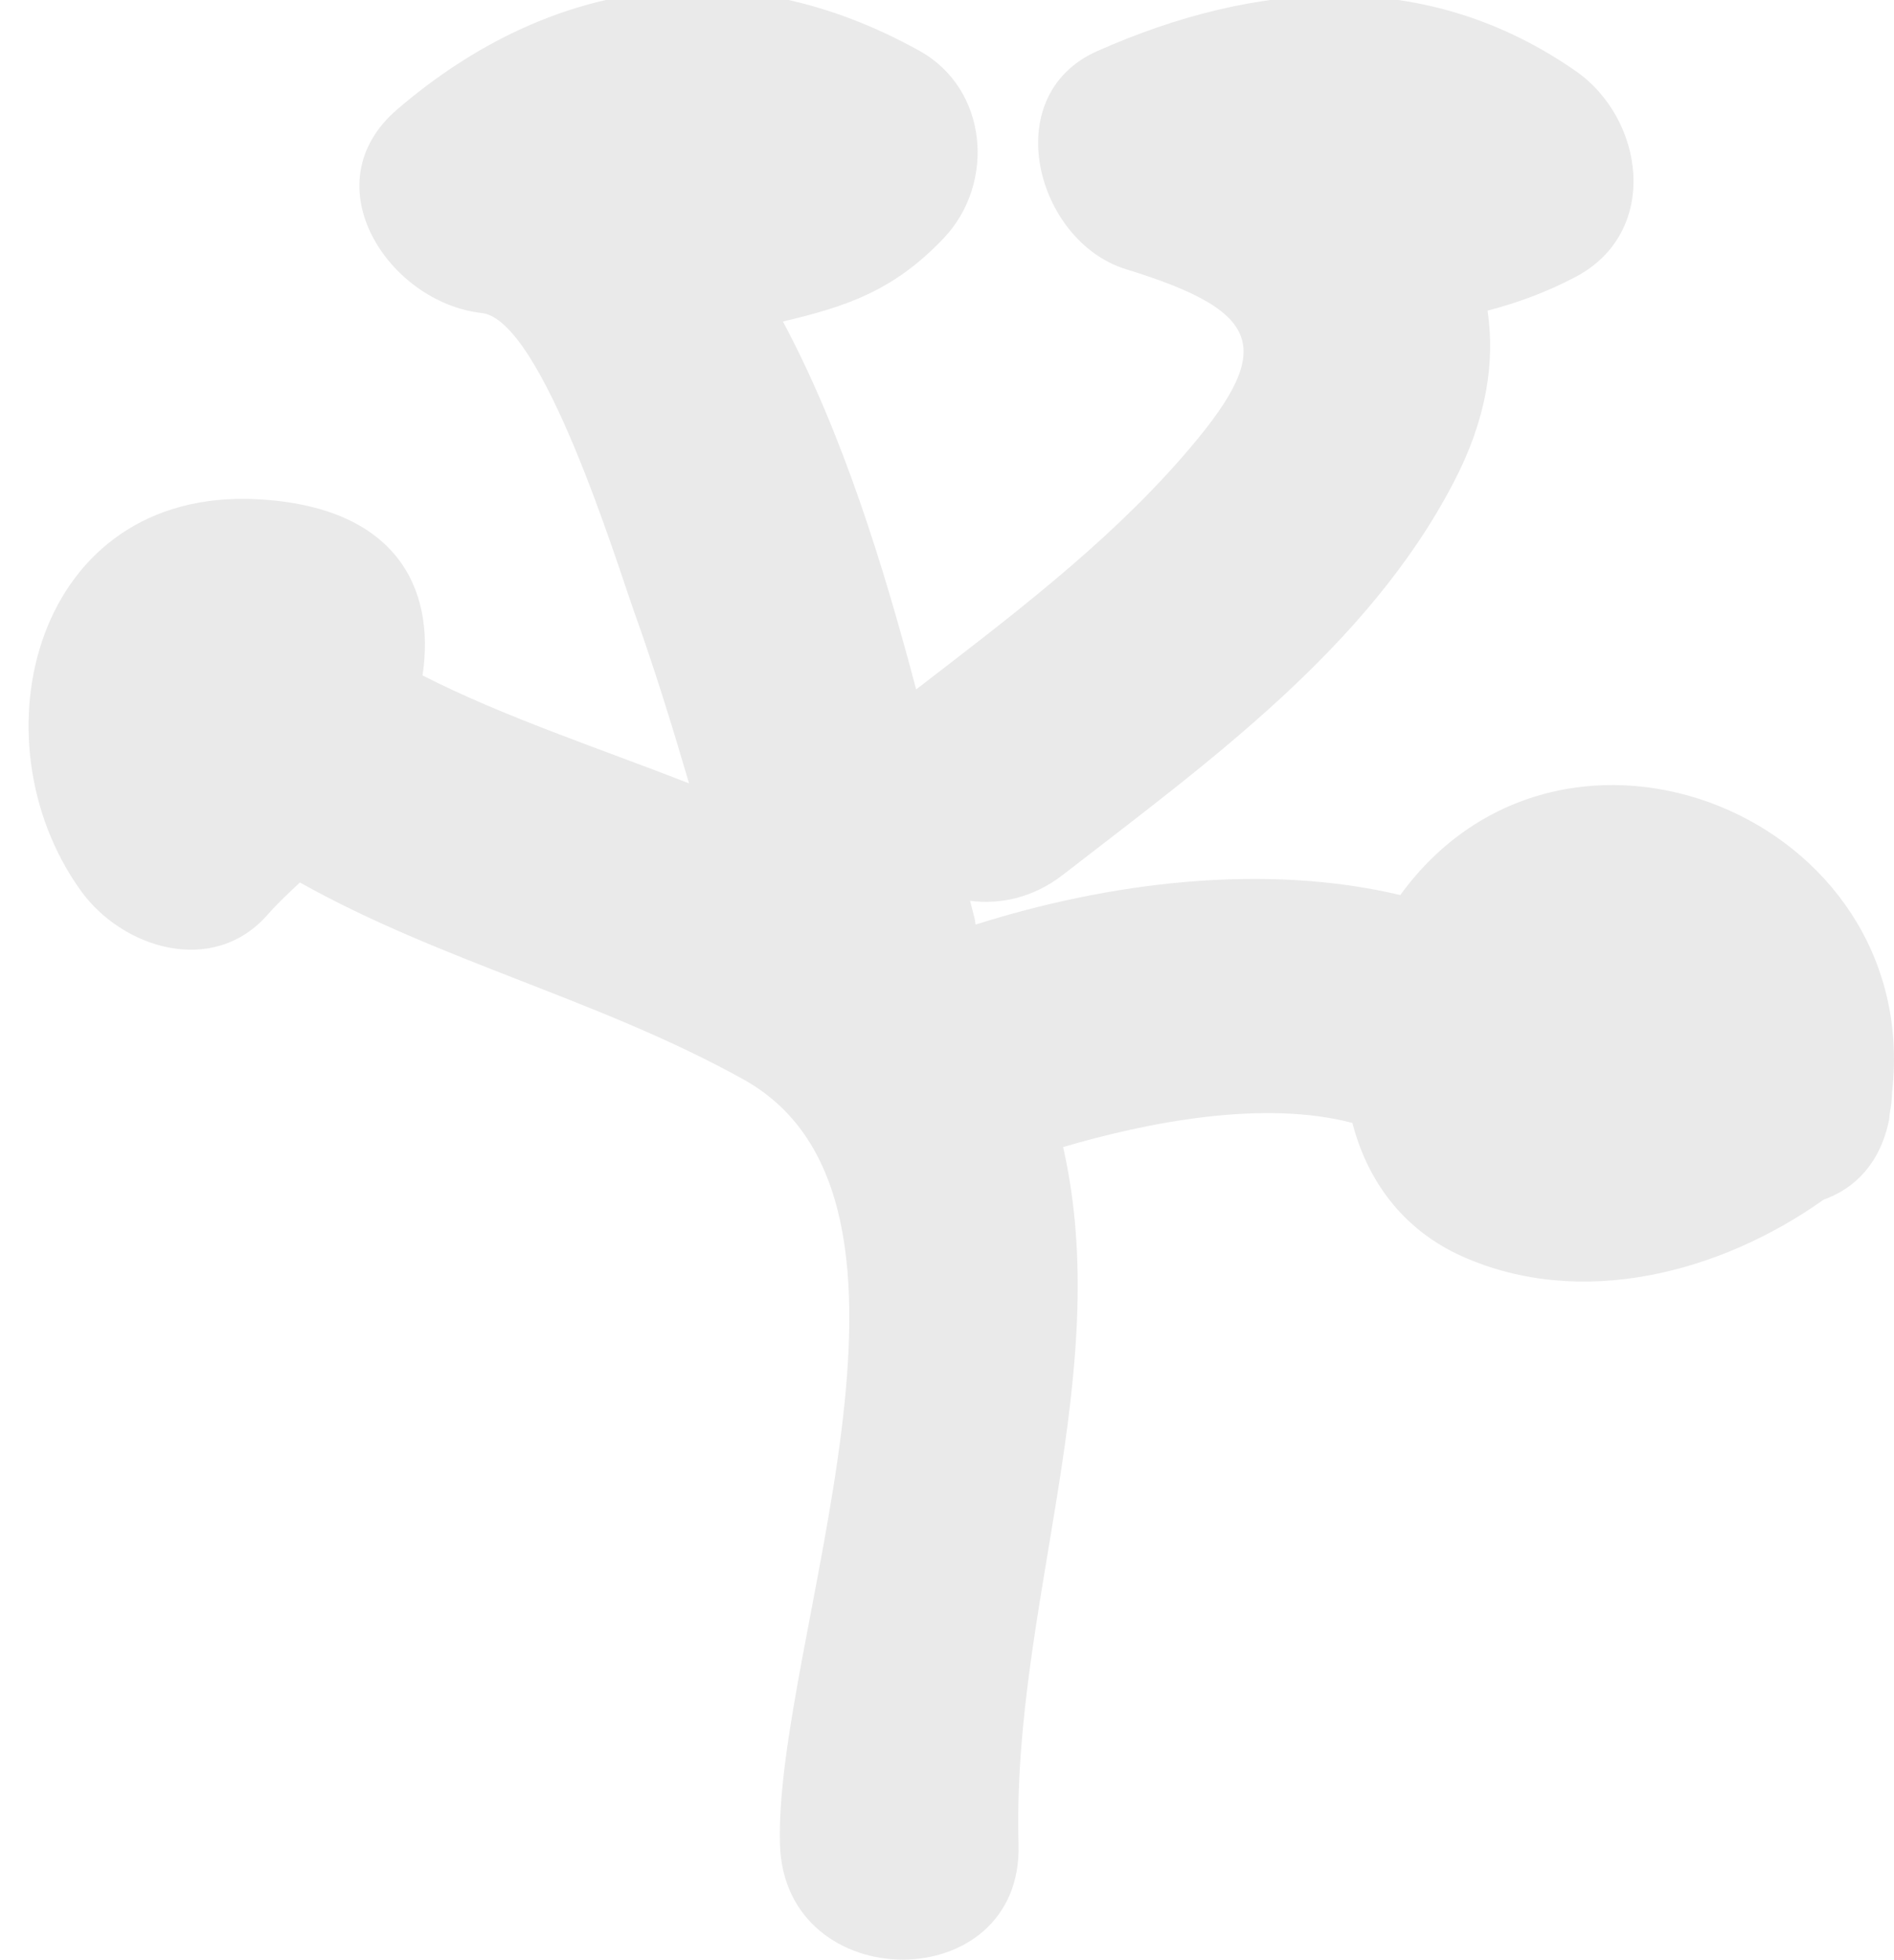 <svg xmlns="http://www.w3.org/2000/svg" xmlns:xlink="http://www.w3.org/1999/xlink" id="Layer_1" width="20.014" height="20.699" x="0" y="0" enable-background="new 0 0 20.014 20.699" version="1.1" viewBox="0 0 20.014 20.699" xml:space="preserve"><path fill="#EAEAEA" d="M19.994,11.535c0.326-2.908-3.471-4.454-5.197-2.081c-1.441-0.342-3.08-0.134-4.488,0.312	c-0.005-0.024-0.005-0.048-0.012-0.072c-0.015-0.056-0.031-0.121-0.046-0.179c0.323,0.041,0.669-0.033,0.981-0.275	c1.523-1.18,3.221-2.398,4.13-4.147c0.346-0.663,0.438-1.267,0.357-1.812c0.312-0.081,0.623-0.194,0.93-0.356	c0.896-0.472,0.733-1.667,0-2.176c-1.578-1.096-3.365-0.958-5.053-0.21c-1.062,0.47-0.645,2.012,0.301,2.304	c1.495,0.46,1.581,0.859,0.586,1.996c-0.815,0.931-1.822,1.688-2.802,2.443C9.339,5.987,8.904,4.576,8.273,3.396	c0.671-0.158,1.171-0.324,1.699-0.88c0.549-0.577,0.471-1.576-0.256-1.979C7.809-0.524,5.838-0.25,4.199,1.154	C3.271,1.949,4.115,3.199,5.09,3.306c0.642,0.07,1.431,2.654,1.616,3.17C6.918,7.068,7.104,7.67,7.281,8.274	c-0.965-0.376-1.965-0.705-2.816-1.14c0.142-0.945-0.301-1.787-1.75-1.861C0.369,5.154-0.297,7.801,0.851,9.404	c0.44,0.616,1.404,0.914,1.979,0.255C2.938,9.536,3.054,9.43,3.169,9.321c1.497,0.839,3.172,1.238,4.688,2.081	c2.303,1.281,0.323,5.955,0.385,8.079c0.047,1.621,2.567,1.626,2.521,0c-0.072-2.499,1.018-4.958,0.471-7.365	c0.905-0.267,2.123-0.501,3.057-0.255c0.154,0.598,0.523,1.123,1.157,1.408c1.257,0.564,2.733,0.176,3.823-0.598	c0.327-0.116,0.596-0.381,0.69-0.838c0.005-0.025,0.004-0.048,0.008-0.072C19.983,11.686,19.992,11.613,19.994,11.535z"/></svg>